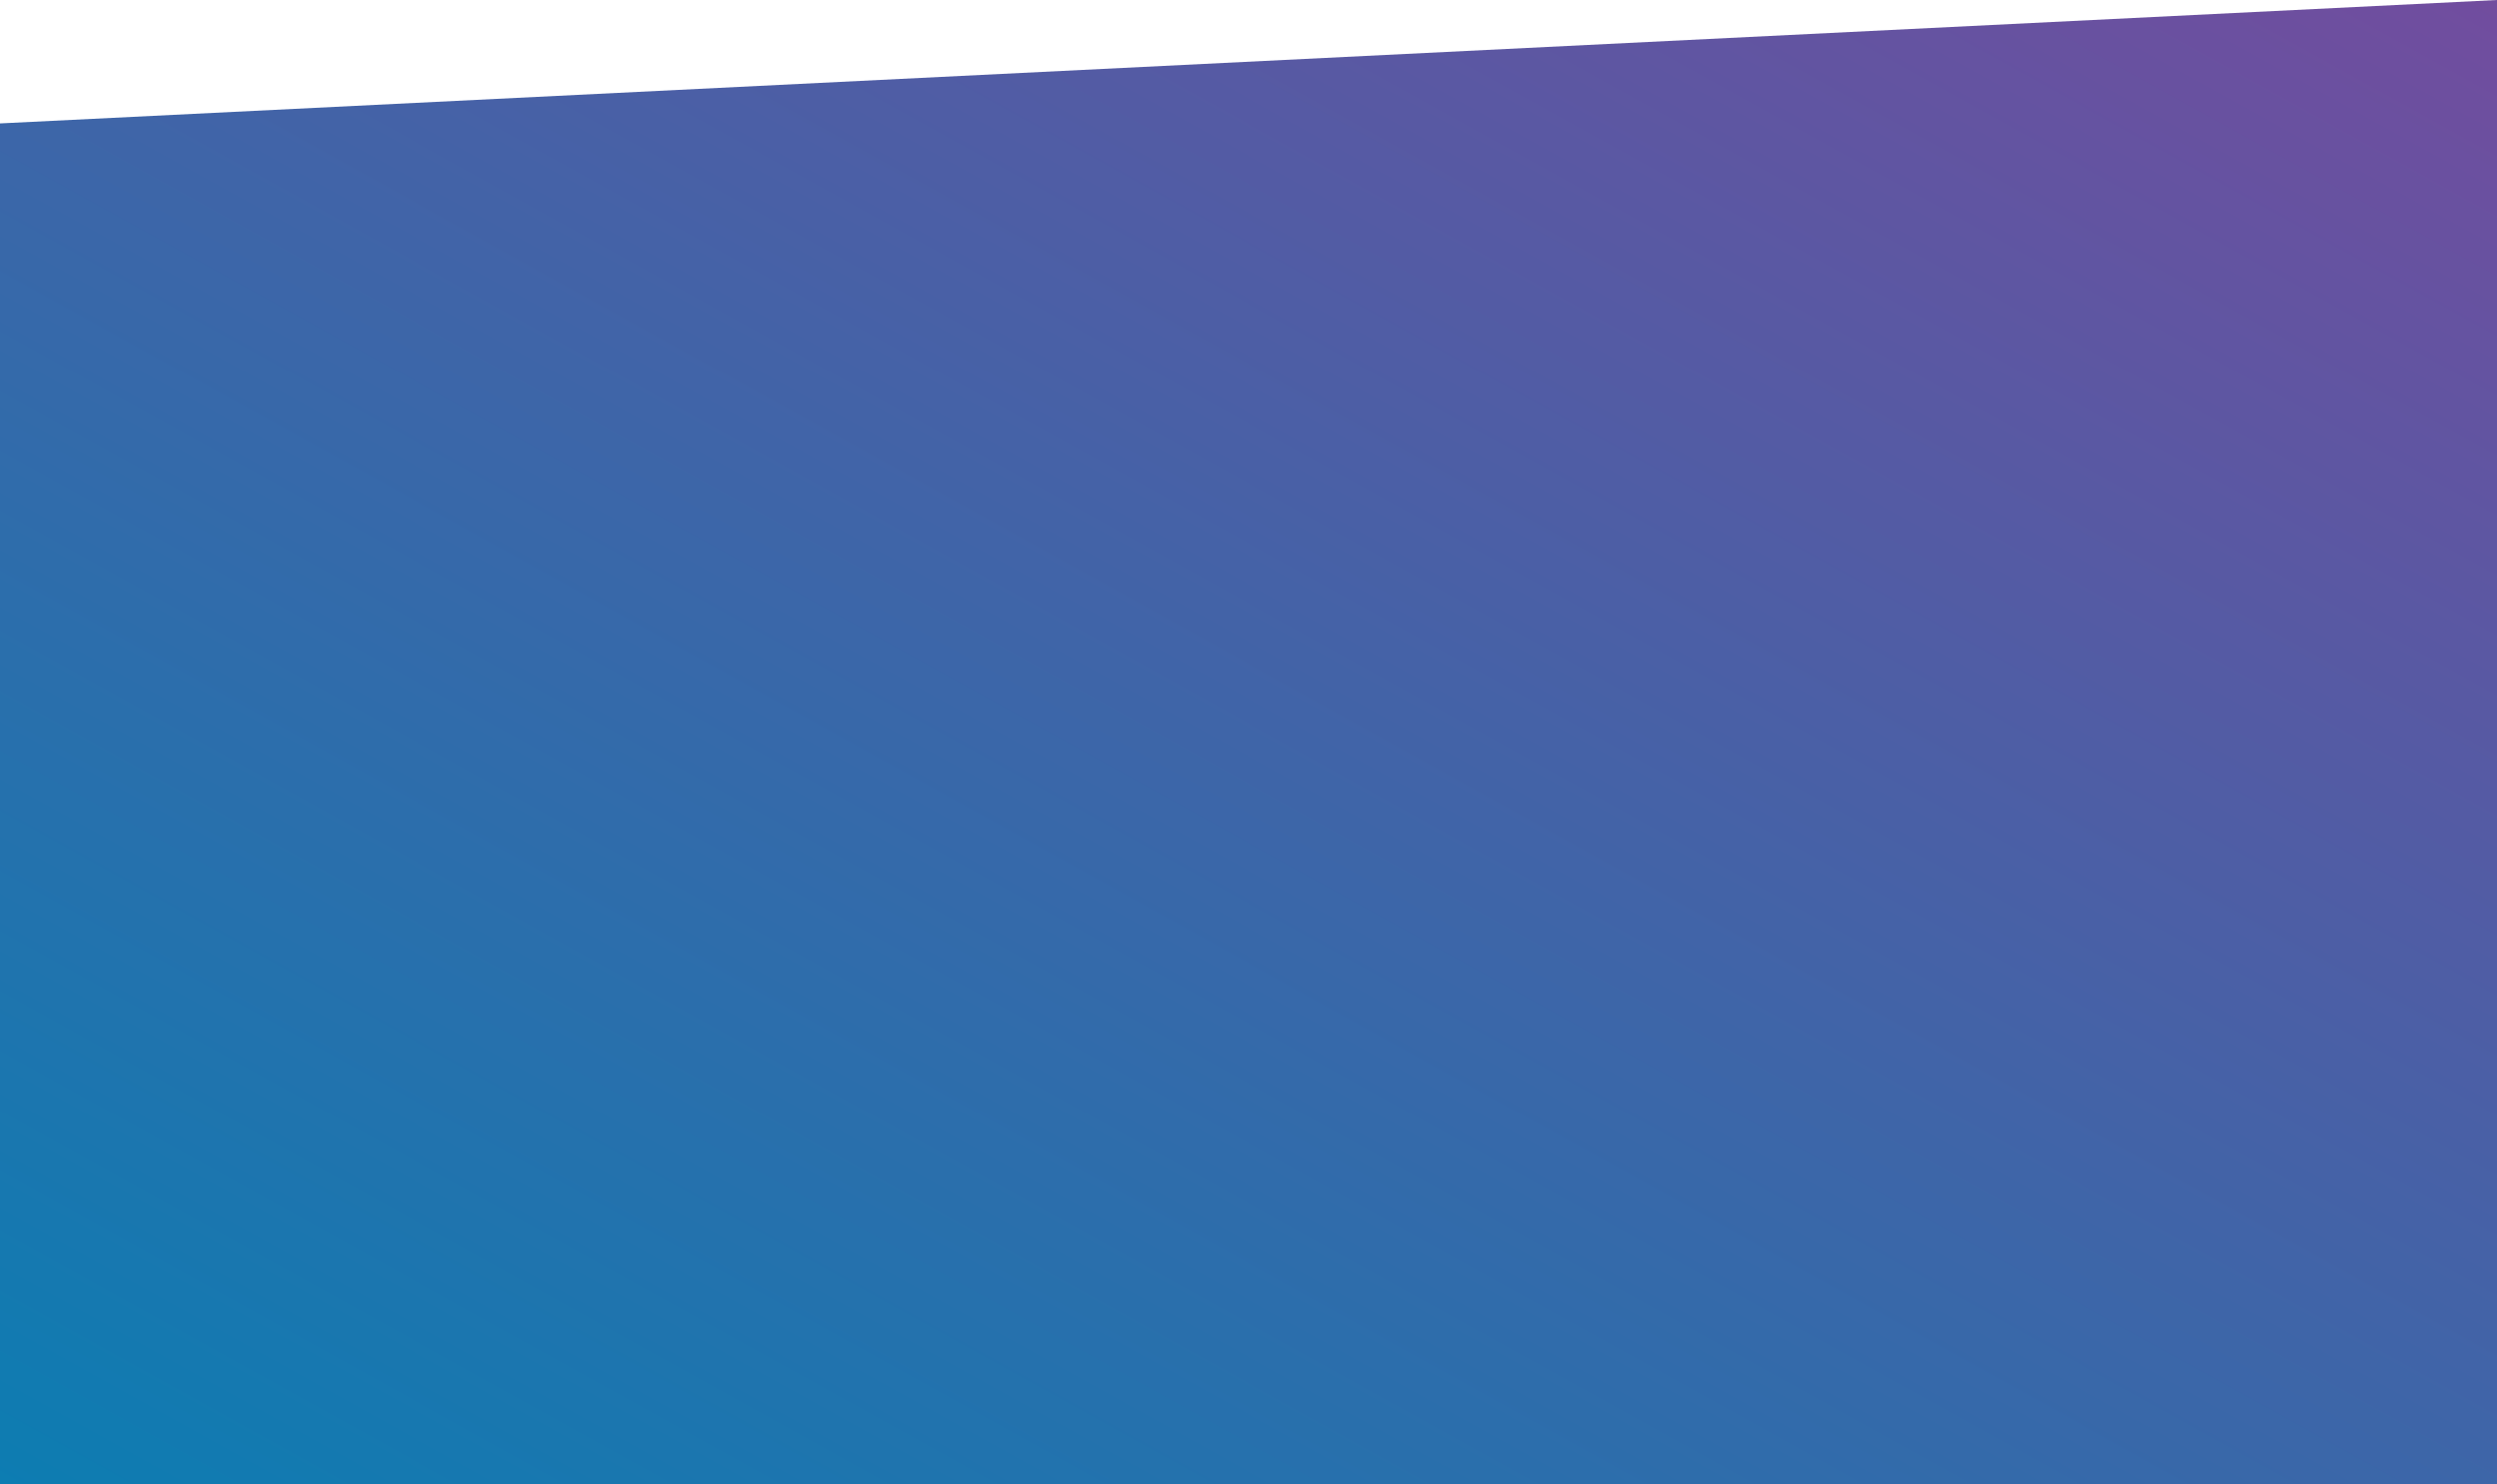 <svg xmlns="http://www.w3.org/2000/svg" xmlns:xlink="http://www.w3.org/1999/xlink" width="1280" height="760.845" viewBox="0 0 1280 760.845">
  <defs>
    <linearGradient id="linear-gradient" x1="-0.286" y1="1.406" x2="1.033" gradientUnits="objectBoundingBox">
      <stop offset="0" stop-color="#00b0b2"/>
      <stop offset="0.207" stop-color="#0680b3"/>
      <stop offset="1" stop-color="#734c9e"/>
    </linearGradient>
  </defs>
  <path id="Path_2327" data-name="Path 2327" d="M-140,163.96l1280-63.274V861.532H-140Z" transform="translate(140 -100.686)" fill="url(#linear-gradient)"/>
</svg>
